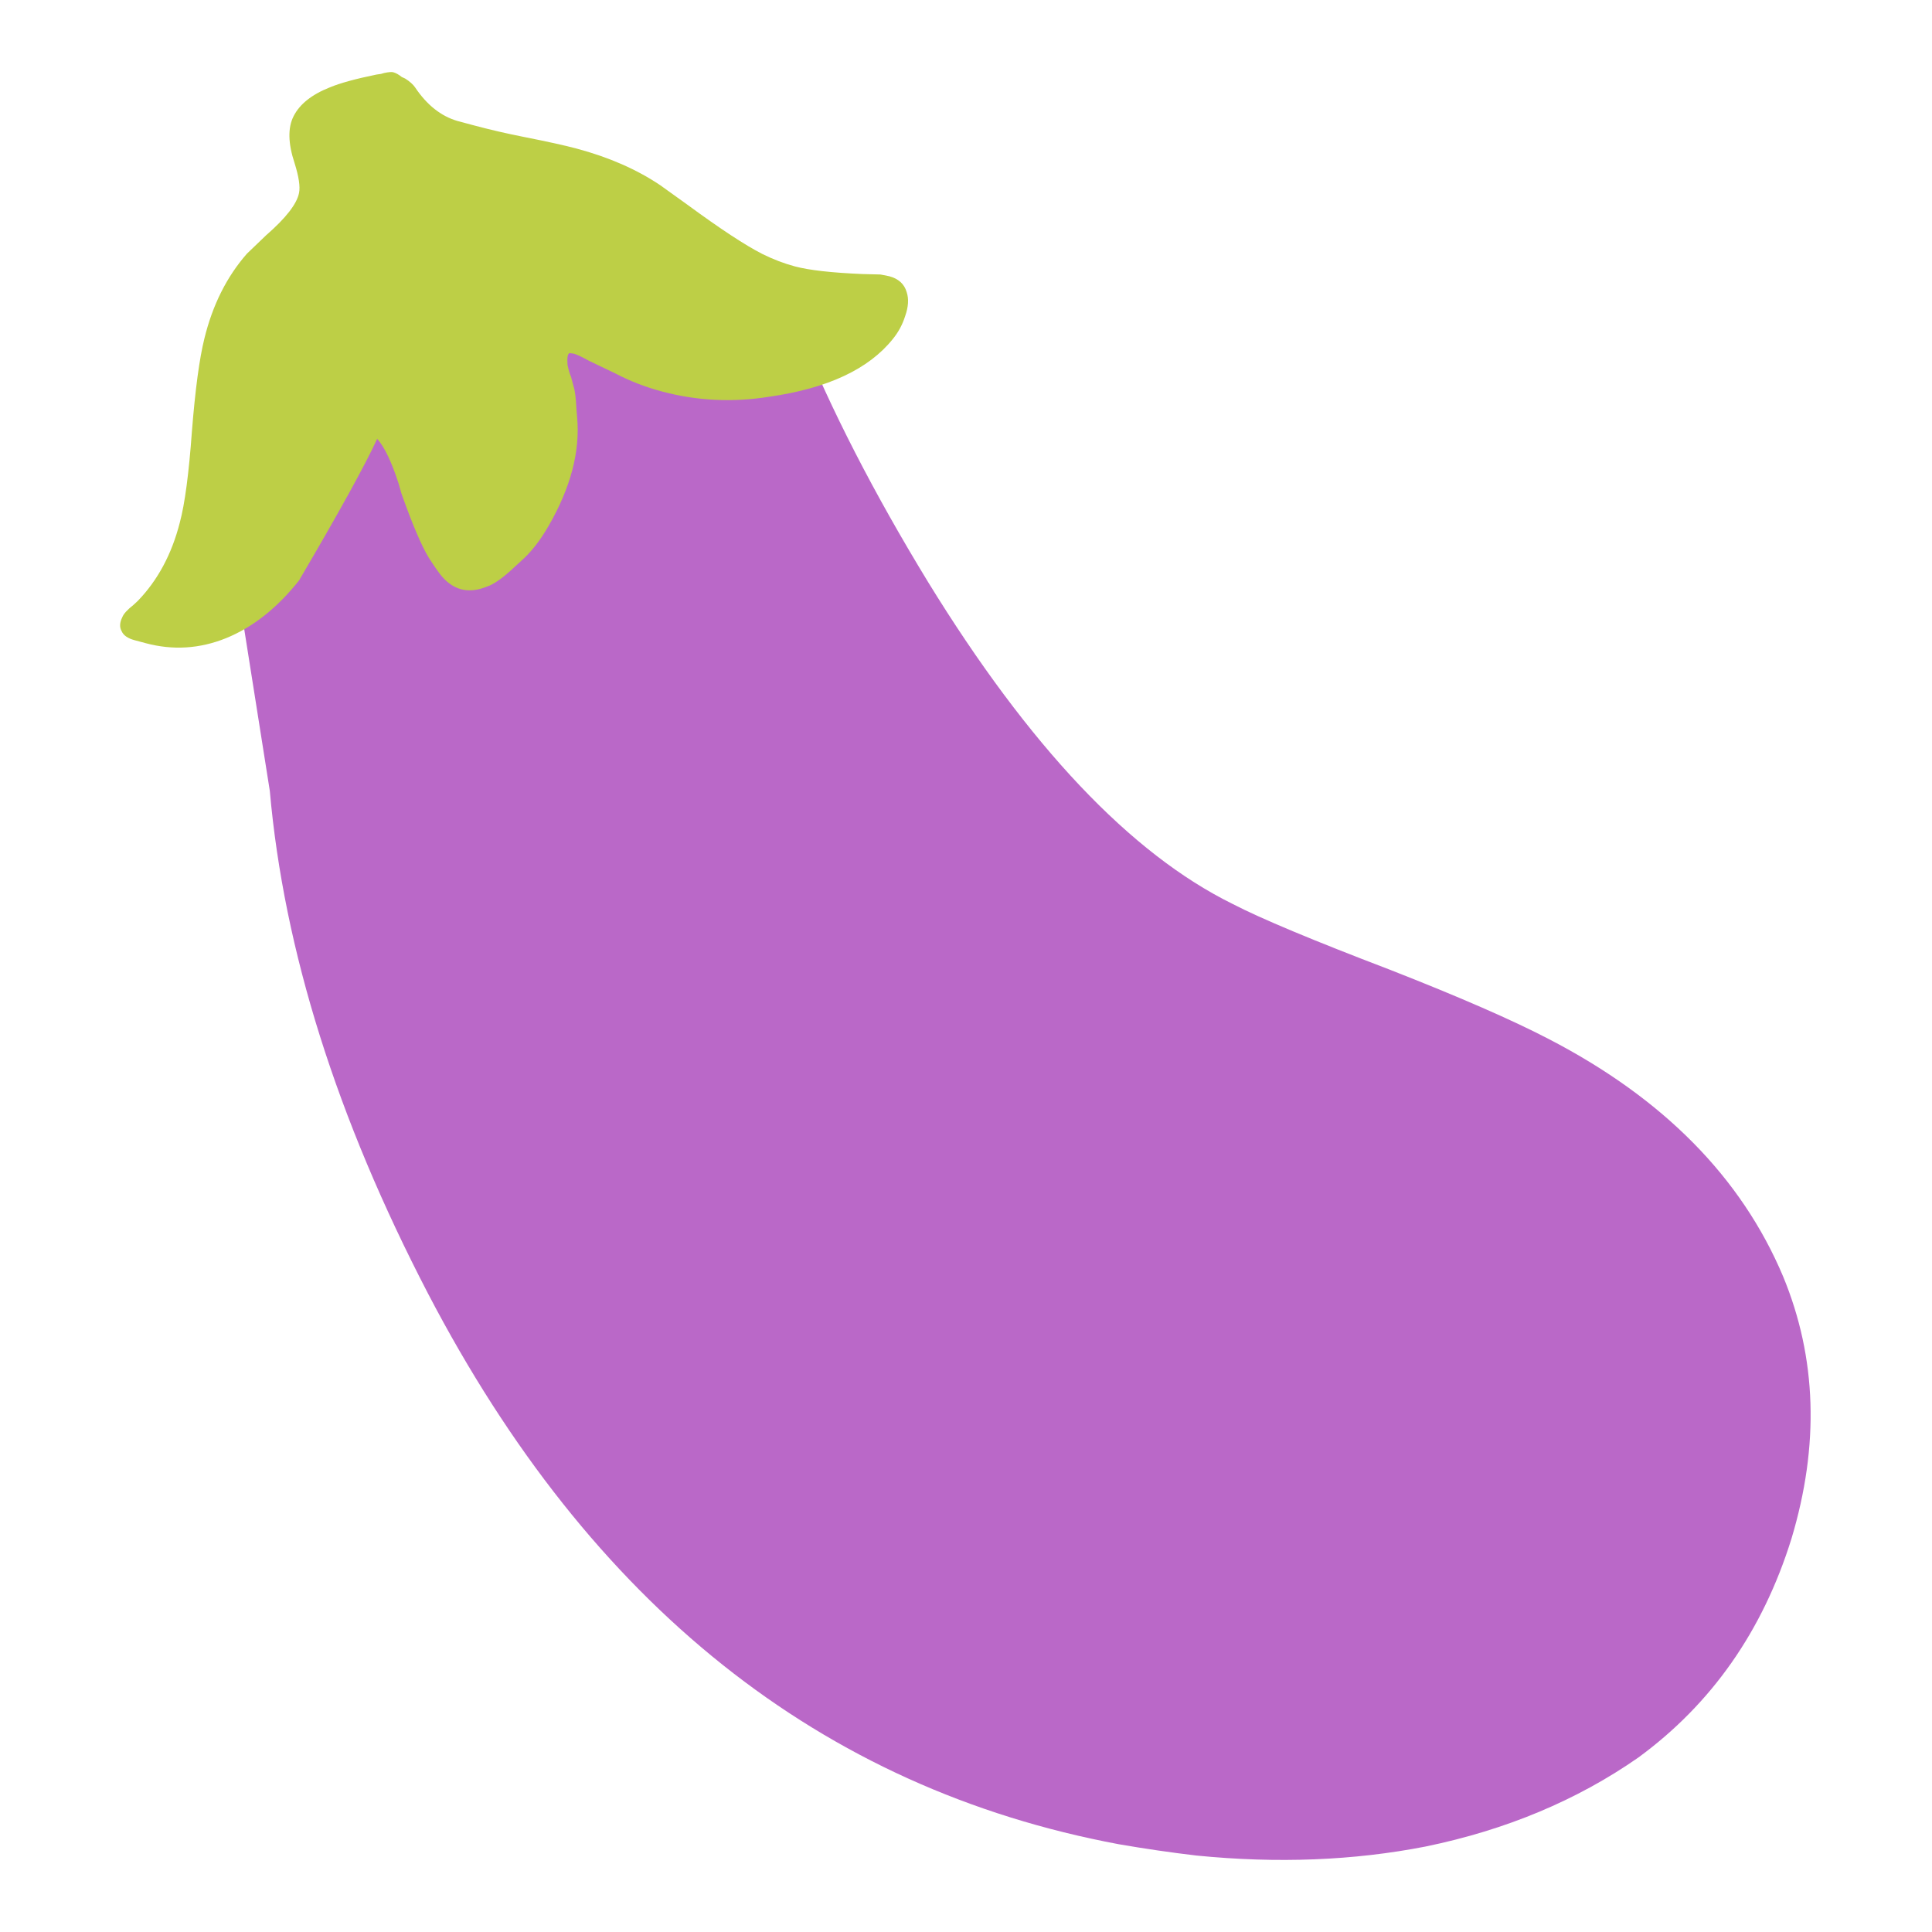 <svg xmlns="http://www.w3.org/2000/svg" xmlns:xlink="http://www.w3.org/1999/xlink" preserveAspectRatio="none" viewBox="0 0 72 72"><defs><path id="a" fill="#BA68C8" d="M95.7 64.65q-7.6-2.9-10.4-4.35-10.15-5-20.2-21.35-5.4-8.85-8.55-16.65l-39.6 2.05 4.5 28.45q1.4 15.85 10.5 33.35 16.15 30.95 45.8 36.5 2.6.45 5.15.75 8.05.8 15.2-.6 8-1.65 14.1-5.9 7.3-5.35 10.15-14.5 2.8-9.3-.55-17.4-4.15-9.85-15.55-15.75-3.65-1.9-10.55-4.6z"/><path id="b" fill="#BDCF46" d="M124.55 12.35q-.35-1.65-2.3-3.1-1.1-.85-3.5-2.05l-.35-.15-.25-.15q-.5-.25-.7-.25-.35 0-.8.2l-.3.05q-.65.2-1 .5-2 1.75-4.15 1.8h-1.35q-2.2 0-4.4-.15-3-.2-4.5-.2-4.2 0-7.55 1.15l-2.65 1q-4.75 1.85-7.1 2.35-1.5.3-2.9.3-1.85 0-5.65-.85l-1.45-.35-.75-.05q-1.2 0-1.75.9-.5.75-.4 2 .05 1.1.5 2.1 1.95 4.45 8.75 7.35 4.25 1.9 8.8 1.9 2.15 0 4.15-.45l2.4-.45q1-.25 1.4-.25l.35.05q.2.15-.1 1-.3.6-.55.9l-.4.7q-.3.45-.7 1.7l-.25.7q-1.5 4.05-.05 9.45.55 2.05 1.45 3.4l.35.55q1.1 1.8 1.9 2.3 1 .75 2 .75.9 0 1.8-.6.45-.3 1.5-1.25 1.3-1.25 3.6-4.6l.45-.75q1.55-2.4 2.7-3.15.6 3.55 3.25 13.15 1.75 4.05 4.65 6.25 2.85 2.15 6.4 2.15h.95q.9 0 1.25-.45.4-.4.25-1.15-.05-.45-.65-1.25l-.25-.4q-1.75-3.15-1.7-7.25 0-2.45 1-7.65.95-5.15 1-7.75.1-4.35-1.6-7.8l-1.15-1.9q-1.85-2.75-1.75-4.15.05-.8 1-2.3 1.45-2.2 1.1-3.8z"/></defs><use transform="translate(-2 -.2) scale(.562)" xlink:href="#a"/><use transform="scale(-.445 .445) rotate(-15 39.98 577.465)" xlink:href="#b"/></svg>